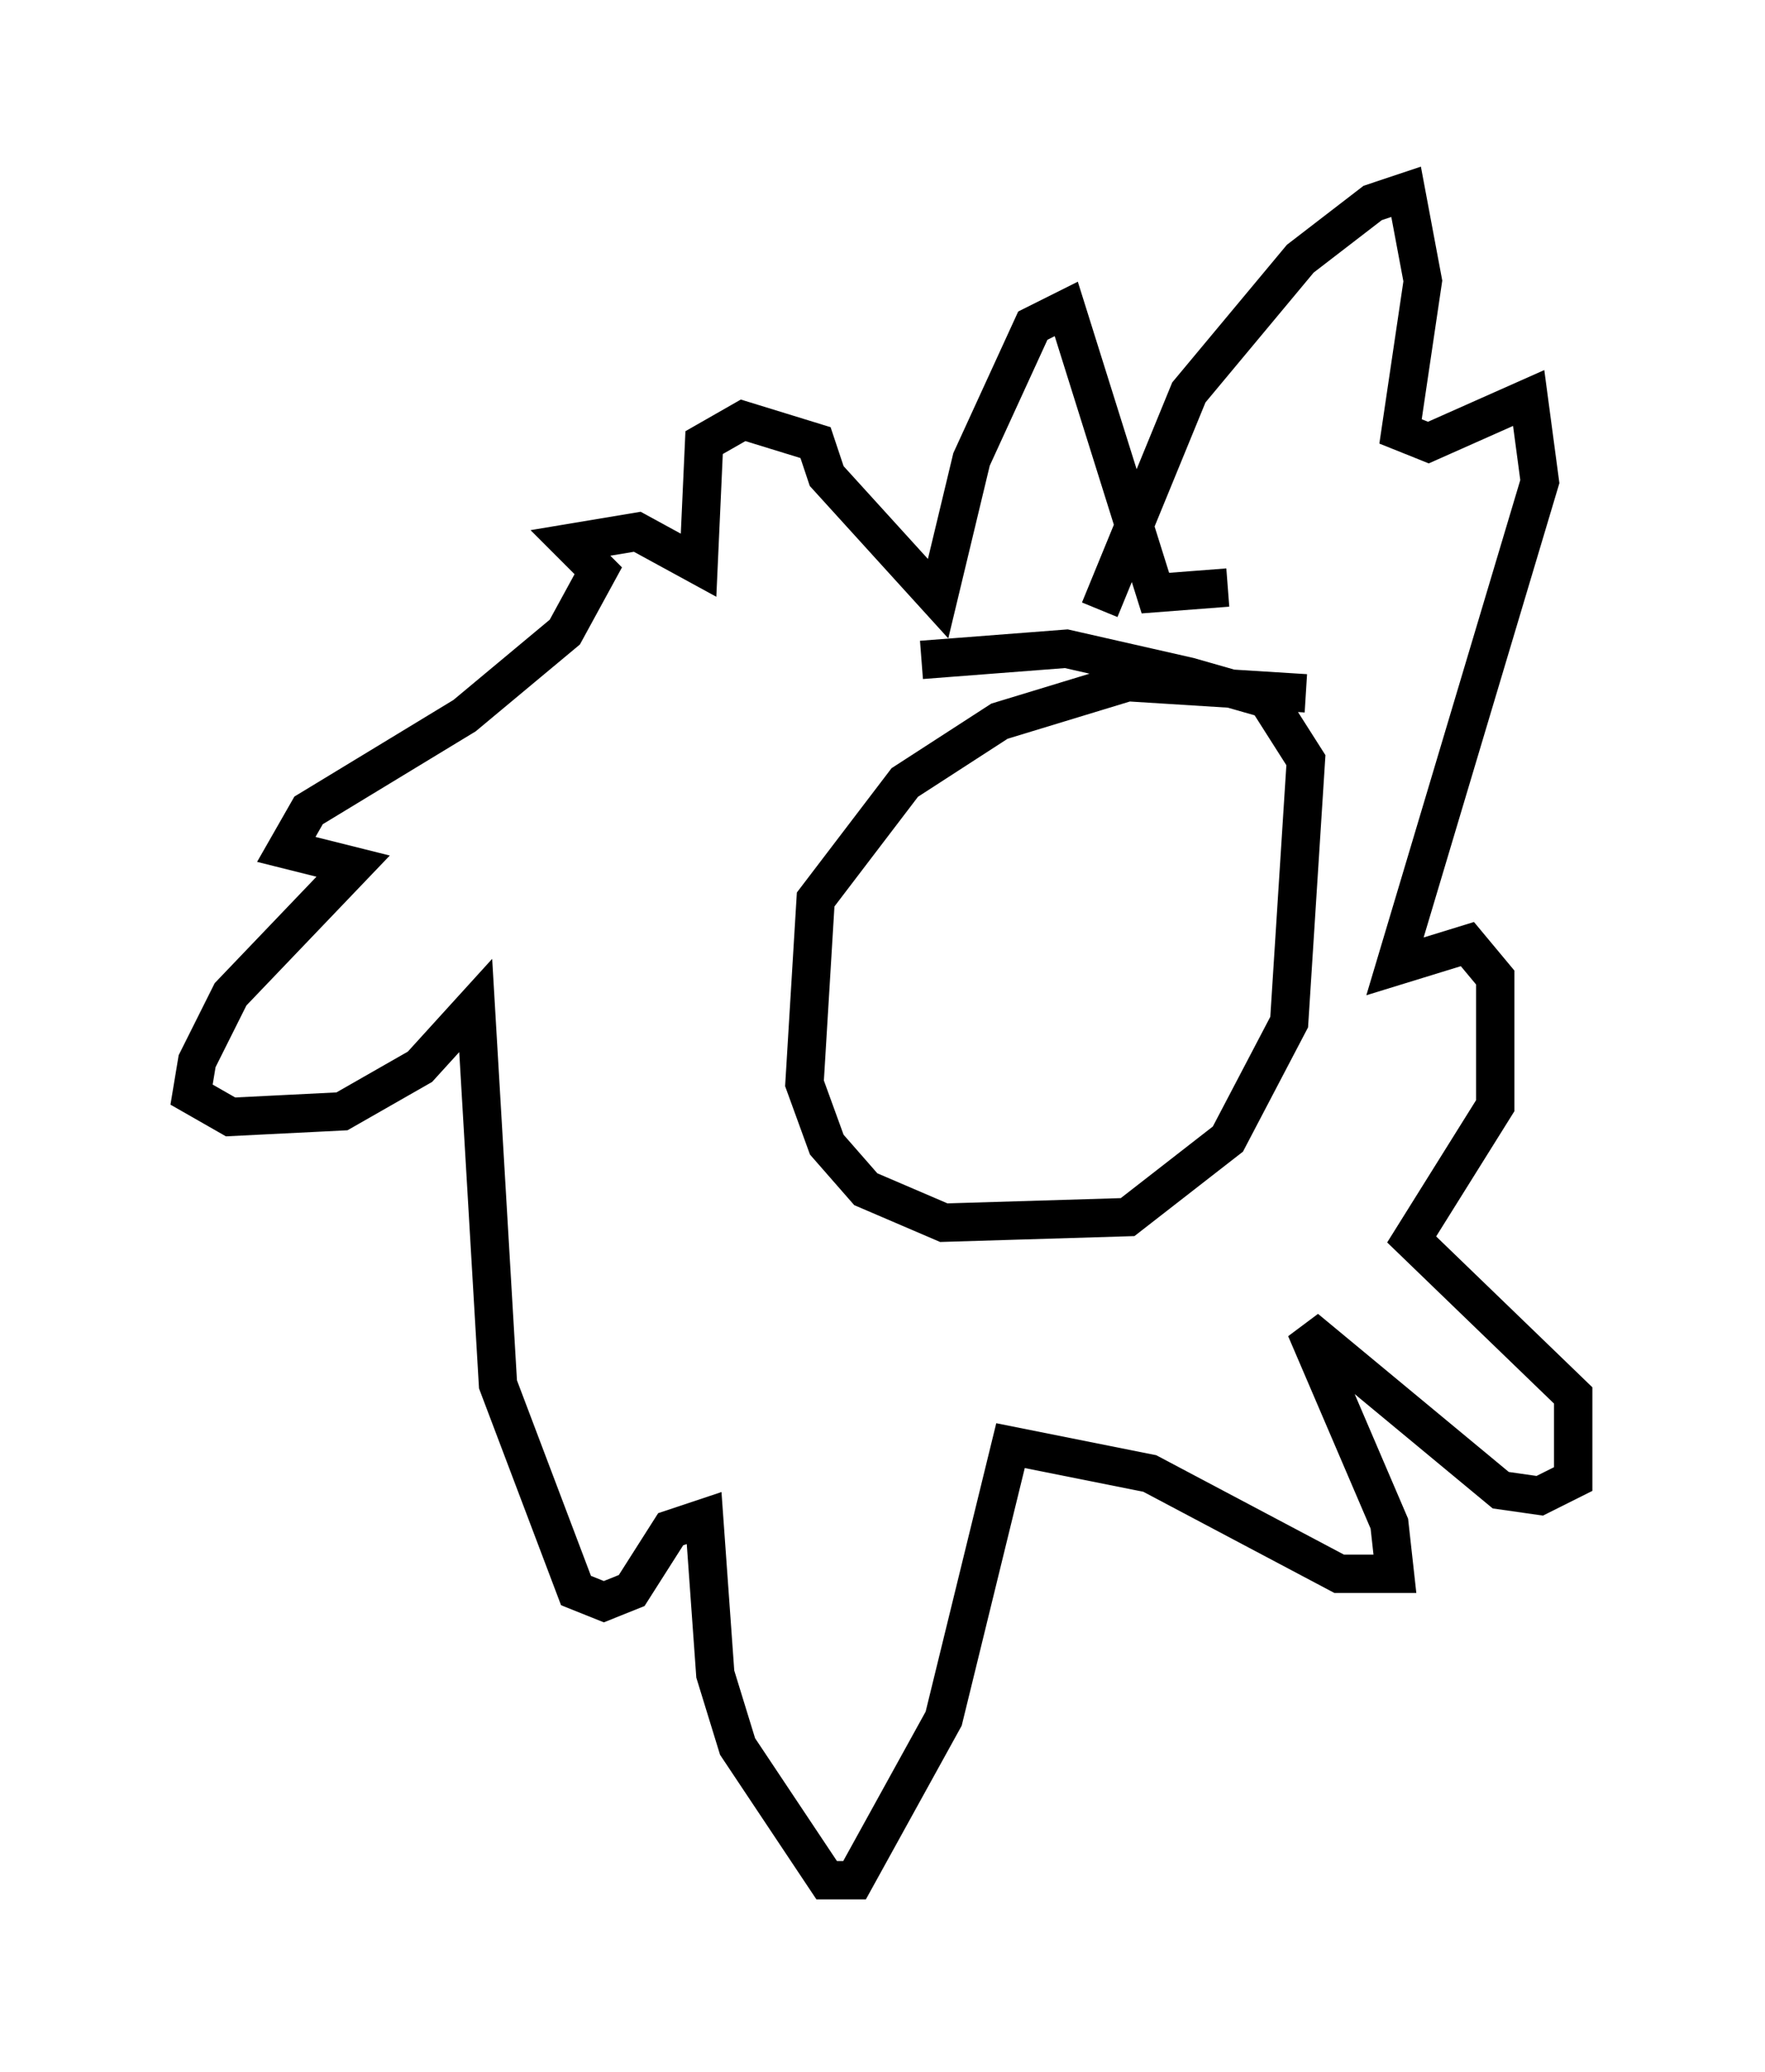 <?xml version="1.0" encoding="utf-8" ?>
<svg baseProfile="full" height="54.011" version="1.1" width="46.022" xmlns="http://www.w3.org/2000/svg" xmlns:ev="http://www.w3.org/2001/xml-events" xmlns:xlink="http://www.w3.org/1999/xlink"><defs /><rect fill="white" height="54.011" width="46.022" x="0" y="0" /><path d="M36.374, 19.235 m-2.324, -1.162 l-4.648, -0.291 -3.341, 1.017 l-2.469, 1.598 -2.324, 3.05 l-0.291, 4.793 0.581, 1.598 l1.017, 1.162 2.034, 0.872 l4.793, -0.145 2.615, -2.034 l1.598, -3.05 0.436, -6.827 l-1.017, -1.598 -2.034, -0.581 l-3.196, -0.726 -3.777, 0.291 m4.648, -1.307 l2.324, -5.665 2.905, -3.486 l1.888, -1.453 0.872, -0.291 l0.436, 2.324 -0.581, 3.922 l0.726, 0.291 2.615, -1.162 l0.291, 2.179 -3.777, 12.637 l1.888, -0.581 0.726, 0.872 l0.0, 3.341 -2.179, 3.486 l4.212, 4.067 0.0, 2.179 l-0.872, 0.436 -1.017, -0.145 l-5.084, -4.212 2.179, 5.084 l0.145, 1.307 -1.453, 0.0 l-4.939, -2.615 -3.631, -0.726 l-1.743, 7.117 -2.324, 4.212 l-0.726, 0.0 -2.324, -3.486 l-0.581, -1.888 -0.291, -4.067 l-0.872, 0.291 -1.017, 1.598 l-0.726, 0.291 -0.726, -0.291 l-2.034, -5.374 -0.581, -9.877 l-1.453, 1.598 -2.034, 1.162 l-2.905, 0.145 -1.017, -0.581 l0.145, -0.872 0.872, -1.743 l3.196, -3.341 -1.743, -0.436 l0.581, -1.017 4.067, -2.469 l2.615, -2.179 0.872, -1.598 l-0.726, -0.726 1.743, -0.291 l1.598, 0.872 0.145, -3.196 l1.017, -0.581 1.888, 0.581 l0.291, 0.872 2.905, 3.196 l0.872, -3.631 1.598, -3.486 l0.872, -0.436 2.324, 7.408 l1.888, -0.145 " fill="none" stroke="black" stroke-width="1" /></svg>